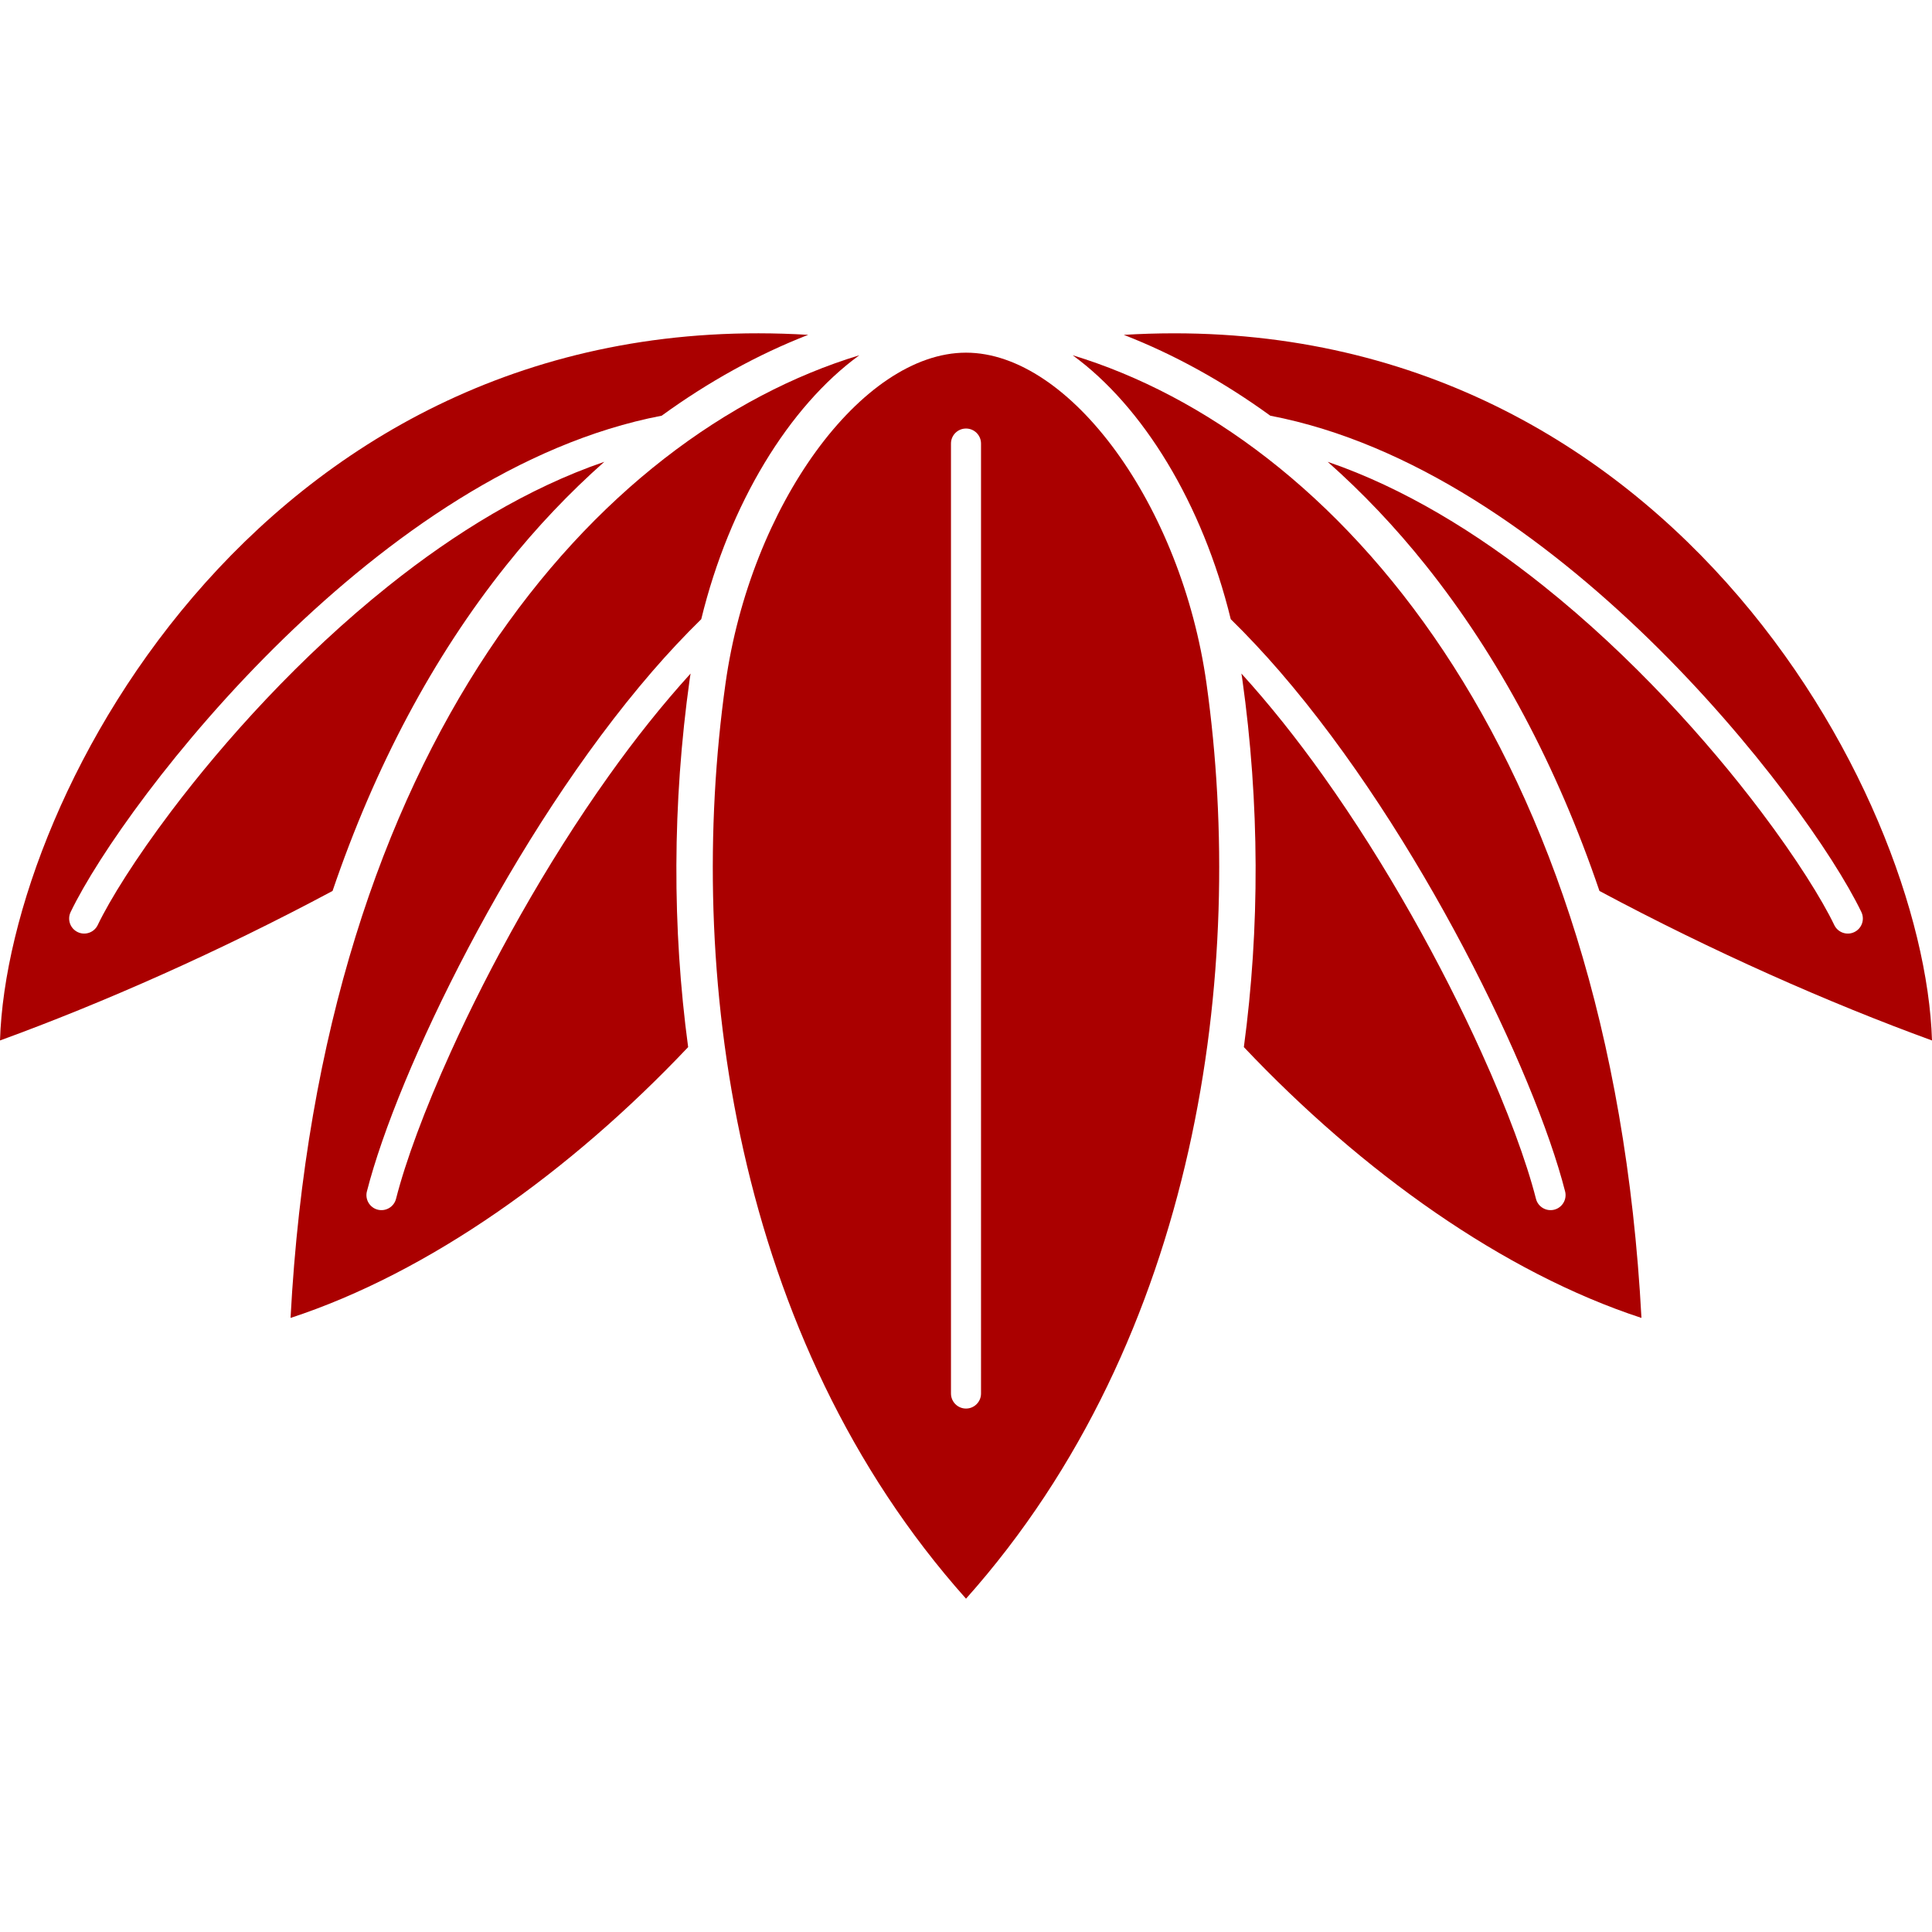 <!--?xml version="1.0" encoding="utf-8"?-->
<!-- Generator: Adobe Illustrator 18.1.1, SVG Export Plug-In . SVG Version: 6.00 Build 0)  -->

<svg version="1.1" id="_x32_" xmlns="http://www.w3.org/2000/svg" xmlns:xlink="http://www.w3.org/1999/xlink" x="0px" y="0px" viewBox="0 0 512 512" style="width: 256px; height: 256px; opacity: 1;" xml:space="preserve">
<style type="text/css">
	.st0{fill:#4B4B4B;}
</style>
<g>
	<path class="st0" d="M256.004,93.461c-27.626,0-57.125,40.488-63.74,87.694c-10.621,75.819,2.126,173.467,63.74,242.514
		c61.608-69.048,74.354-166.695,63.733-242.514C313.122,133.949,283.623,93.461,256.004,93.461z M259.982,369.296
		c0,2.201-1.785,3.986-3.978,3.986c-2.2,0-3.986-1.784-3.986-3.986V117.544c0-2.194,1.785-3.979,3.986-3.979
		c2.193,0,3.978,1.785,3.978,3.979V369.296z" style="fill: rgb(170, 0, 0);"></path>
	<path class="st0" d="M134.17,149.802c8.08-10.13,16.8-19.287,25.978-27.415c-20.139,6.888-39.59,18.817-57.173,32.872
		c-23.45,18.708-43.54,41.102-57.656,59.802c-9.395,12.454-16.167,23.314-19.423,30.092c-0.954,1.982-3.338,2.814-5.314,1.86
		c-1.983-0.954-2.814-3.331-1.86-5.321c3.651-7.562,10.6-18.646,20.241-31.428c9.64-12.767,21.944-27.162,36.223-41.053
		c27.619-26.816,62.569-51.839,100.168-59.047c12.427-9.02,25.487-16.241,38.826-21.426C71.704,80.121,2.044,210.198,0,275.736
		c27.422-9.994,58.208-23.62,88.13-39.623C99.323,203.2,114.754,174.117,134.17,149.802z" style="fill: rgb(170, 0, 0);"></path>
	<path class="st0" d="M124.115,251.196c13.231-25.092,30.085-51.654,48.732-73.251c4.244-4.905,8.584-9.538,12.992-13.857
		c7.46-30.624,23.279-56.396,41.892-69.94c-69.327,21.058-142.653,103.07-150.733,255.118
		c36.578-11.983,73.966-38.587,105.366-71.772c-4.237-31.482-4.217-64.462,0.436-97.668c0.062-0.442,0.15-0.878,0.212-1.328
		c-7.481,8.23-14.763,17.393-21.658,27.081c-16.875,23.667-31.543,50.318-41.926,73.271c-6.928,15.288-11.956,28.961-14.477,38.853
		c-0.545,2.126-2.711,3.413-4.844,2.875c-2.126-0.538-3.42-2.711-2.875-4.844C101.292,299.853,110.878,276.308,124.115,251.196z" style="fill: rgb(170, 0, 0);"></path>
	<path class="st0" d="M436.815,169.212c14.279,13.891,26.583,28.286,36.223,41.053c9.64,12.781,16.59,23.865,20.241,31.428
		c0.954,1.99,0.123,4.367-1.867,5.321c-1.969,0.954-4.353,0.122-5.307-1.86c-3.256-6.779-10.028-17.638-19.423-30.092
		c-14.116-18.7-34.207-41.094-57.656-59.802c-17.584-14.055-37.034-25.984-57.173-32.872c9.177,8.128,17.898,17.284,25.978,27.415
		c19.416,24.315,34.847,53.398,46.04,86.311c29.921,16.003,60.708,29.629,88.13,39.623c-2.044-65.538-71.704-195.615-214.18-186.997
		c13.339,5.185,26.4,12.406,38.826,21.426C374.246,117.373,409.196,142.396,436.815,169.212z" style="fill: rgb(170, 0, 0);"></path>
	<path class="st0" d="M284.269,94.148c18.613,13.544,34.432,39.316,41.892,69.94c4.408,4.319,8.748,8.952,12.992,13.857
		c18.647,21.596,35.501,48.159,48.732,73.251c13.237,25.112,22.823,48.657,26.883,64.538c0.545,2.132-0.749,4.306-2.875,4.844
		c-2.132,0.538-4.306-0.749-4.844-2.875c-2.521-9.892-7.549-23.565-14.477-38.853c-10.383-22.953-25.051-49.604-41.926-73.271
		c-6.895-9.688-14.177-18.851-21.658-27.081c0.062,0.45,0.15,0.886,0.212,1.328c4.653,33.206,4.673,66.186,0.436,97.668
		c31.4,33.185,68.781,59.789,105.366,71.772C426.922,197.219,353.596,115.206,284.269,94.148z" style="fill: rgb(170, 0, 0);"></path>
</g>
</svg>
